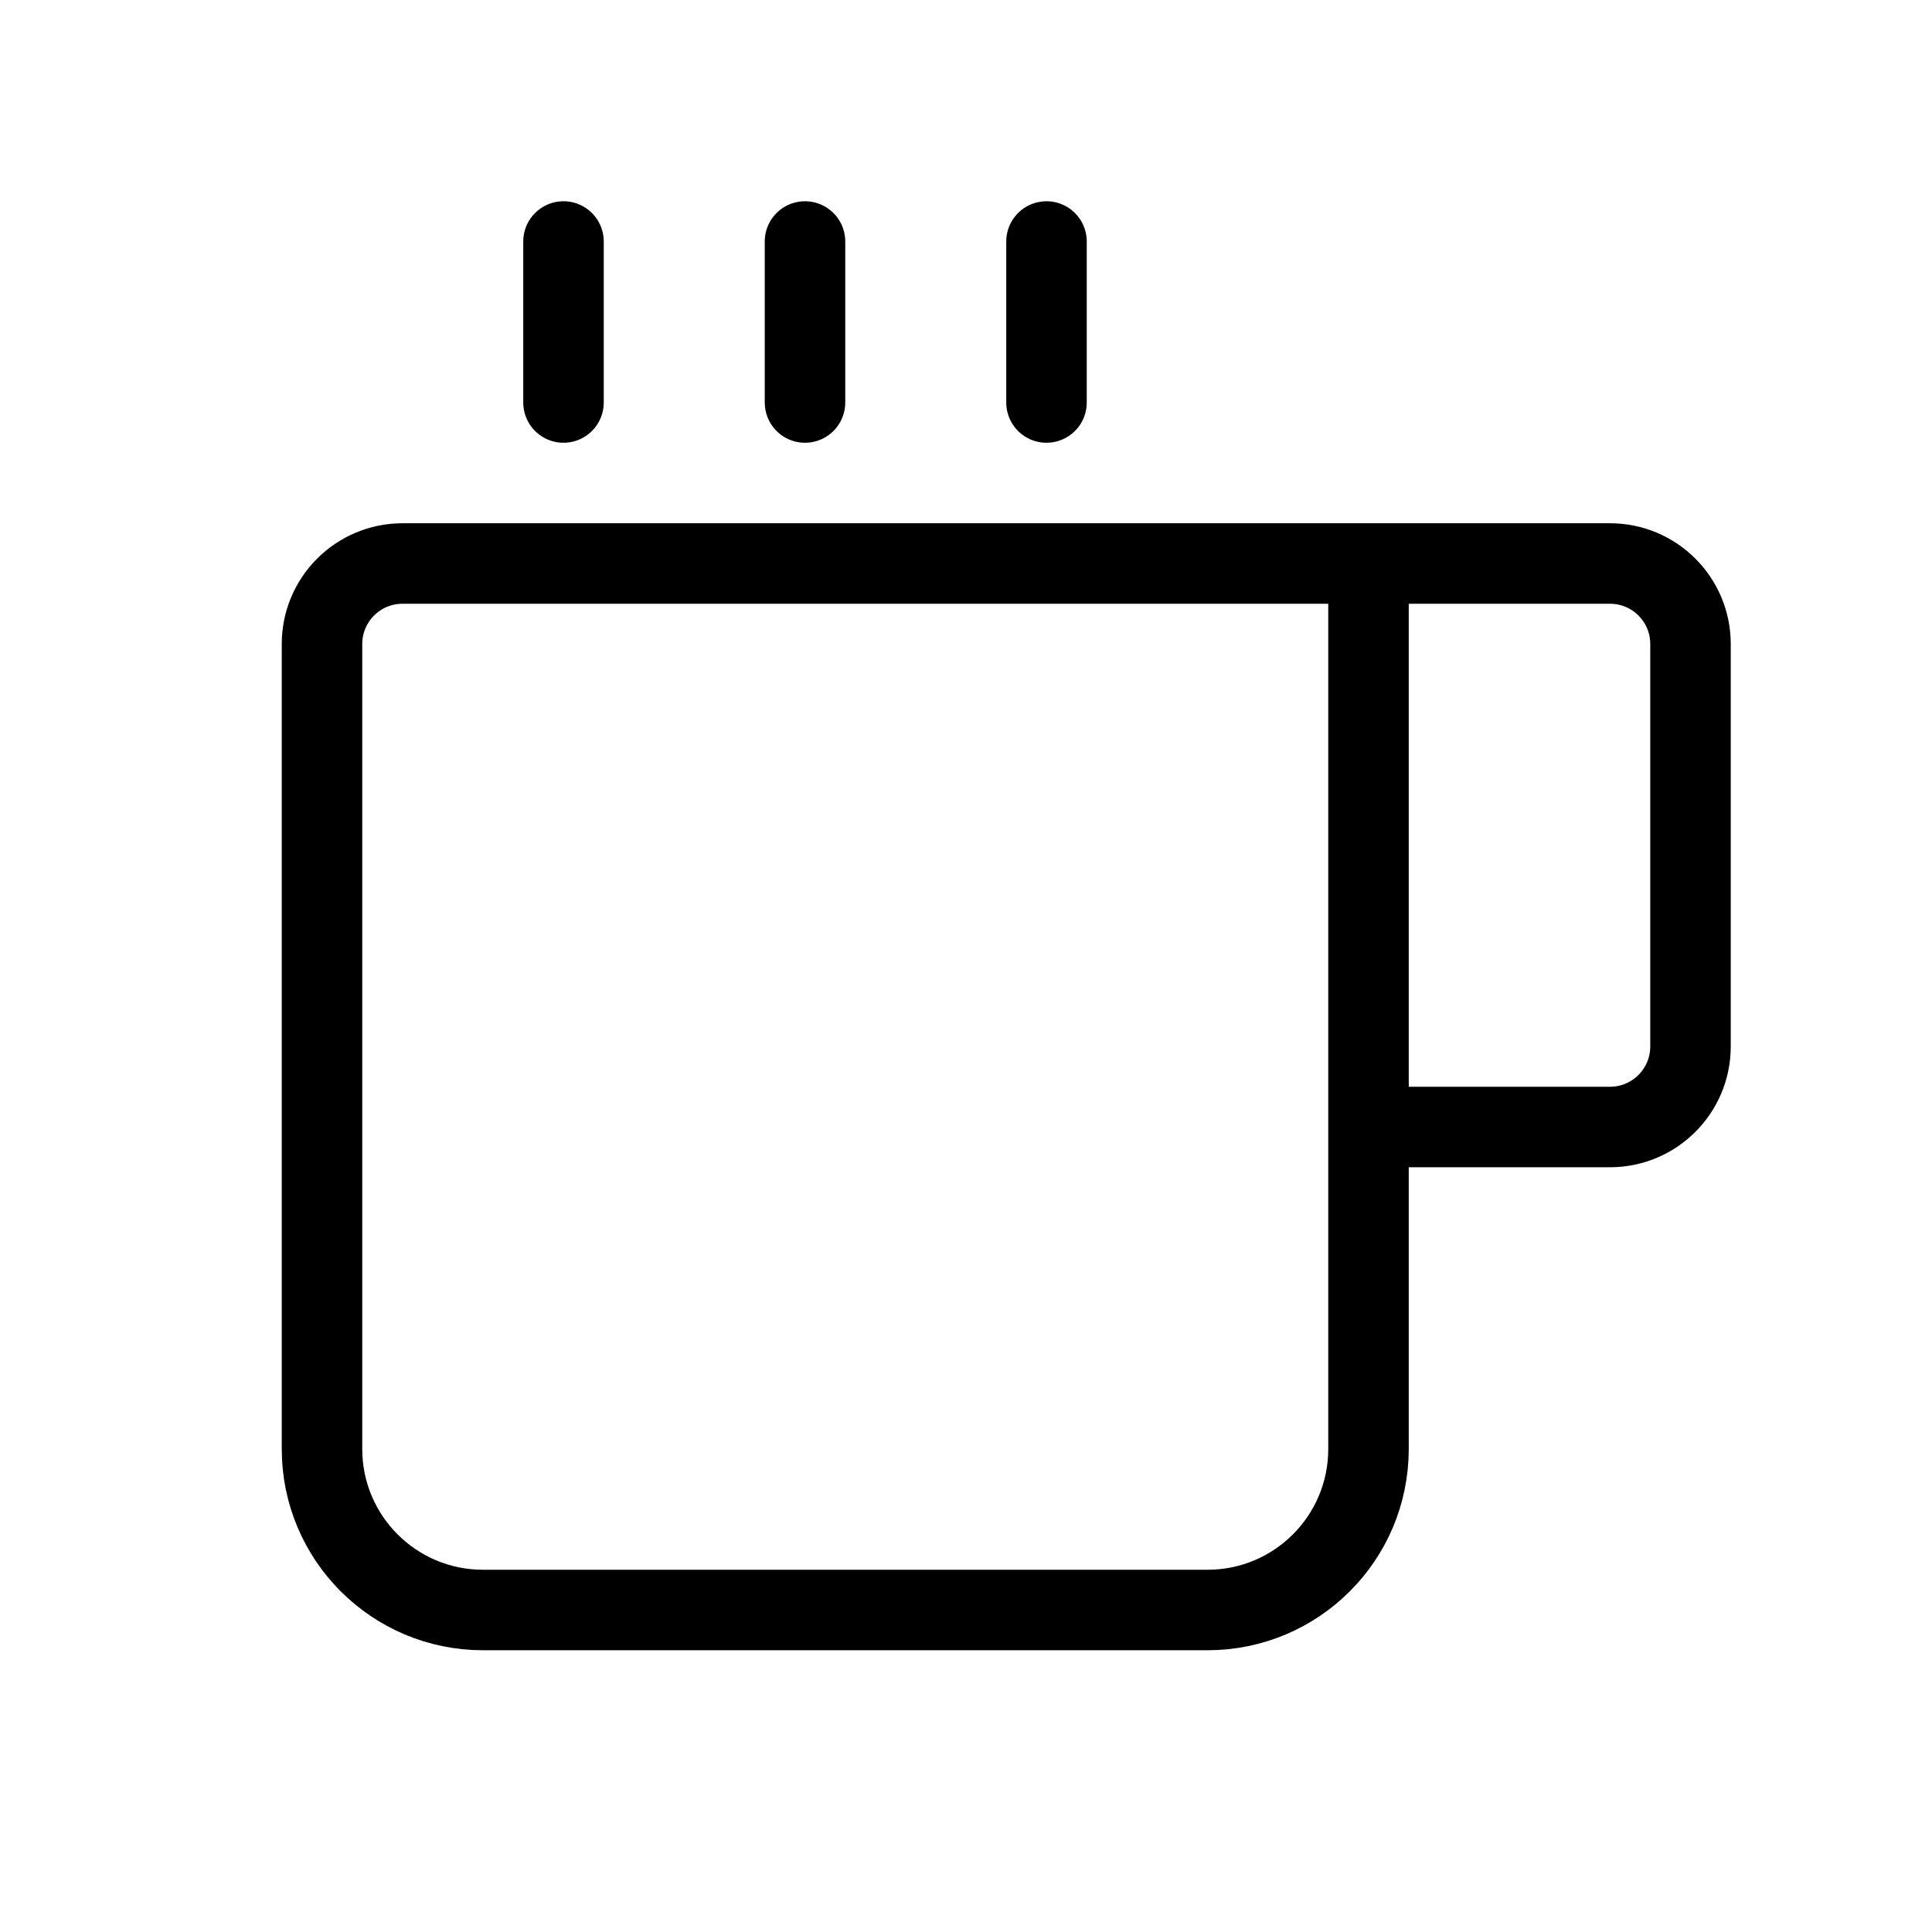 <svg width="24" height="24" viewBox="0 0 24 24" fill="none" xmlns="http://www.w3.org/2000/svg">
<path d="M17 7H5C4.448 7 4 7.448 4 8V18C4 19.105 4.895 20 6 20H15C16.105 20 17 19.105 17 18V14M17 7V13.5V14M17 7H20C20.552 7 21 7.448 21 8V13C21 13.552 20.552 14 20 14H17" stroke="black"/>
<path d="M7 3V5" stroke="black" stroke-linecap="round" stroke-linejoin="round"/>
<path d="M10 3V5" stroke="black" stroke-linecap="round" stroke-linejoin="round"/>
<path d="M13 3V5" stroke="black" stroke-linecap="round" stroke-linejoin="round"/>
</svg>
